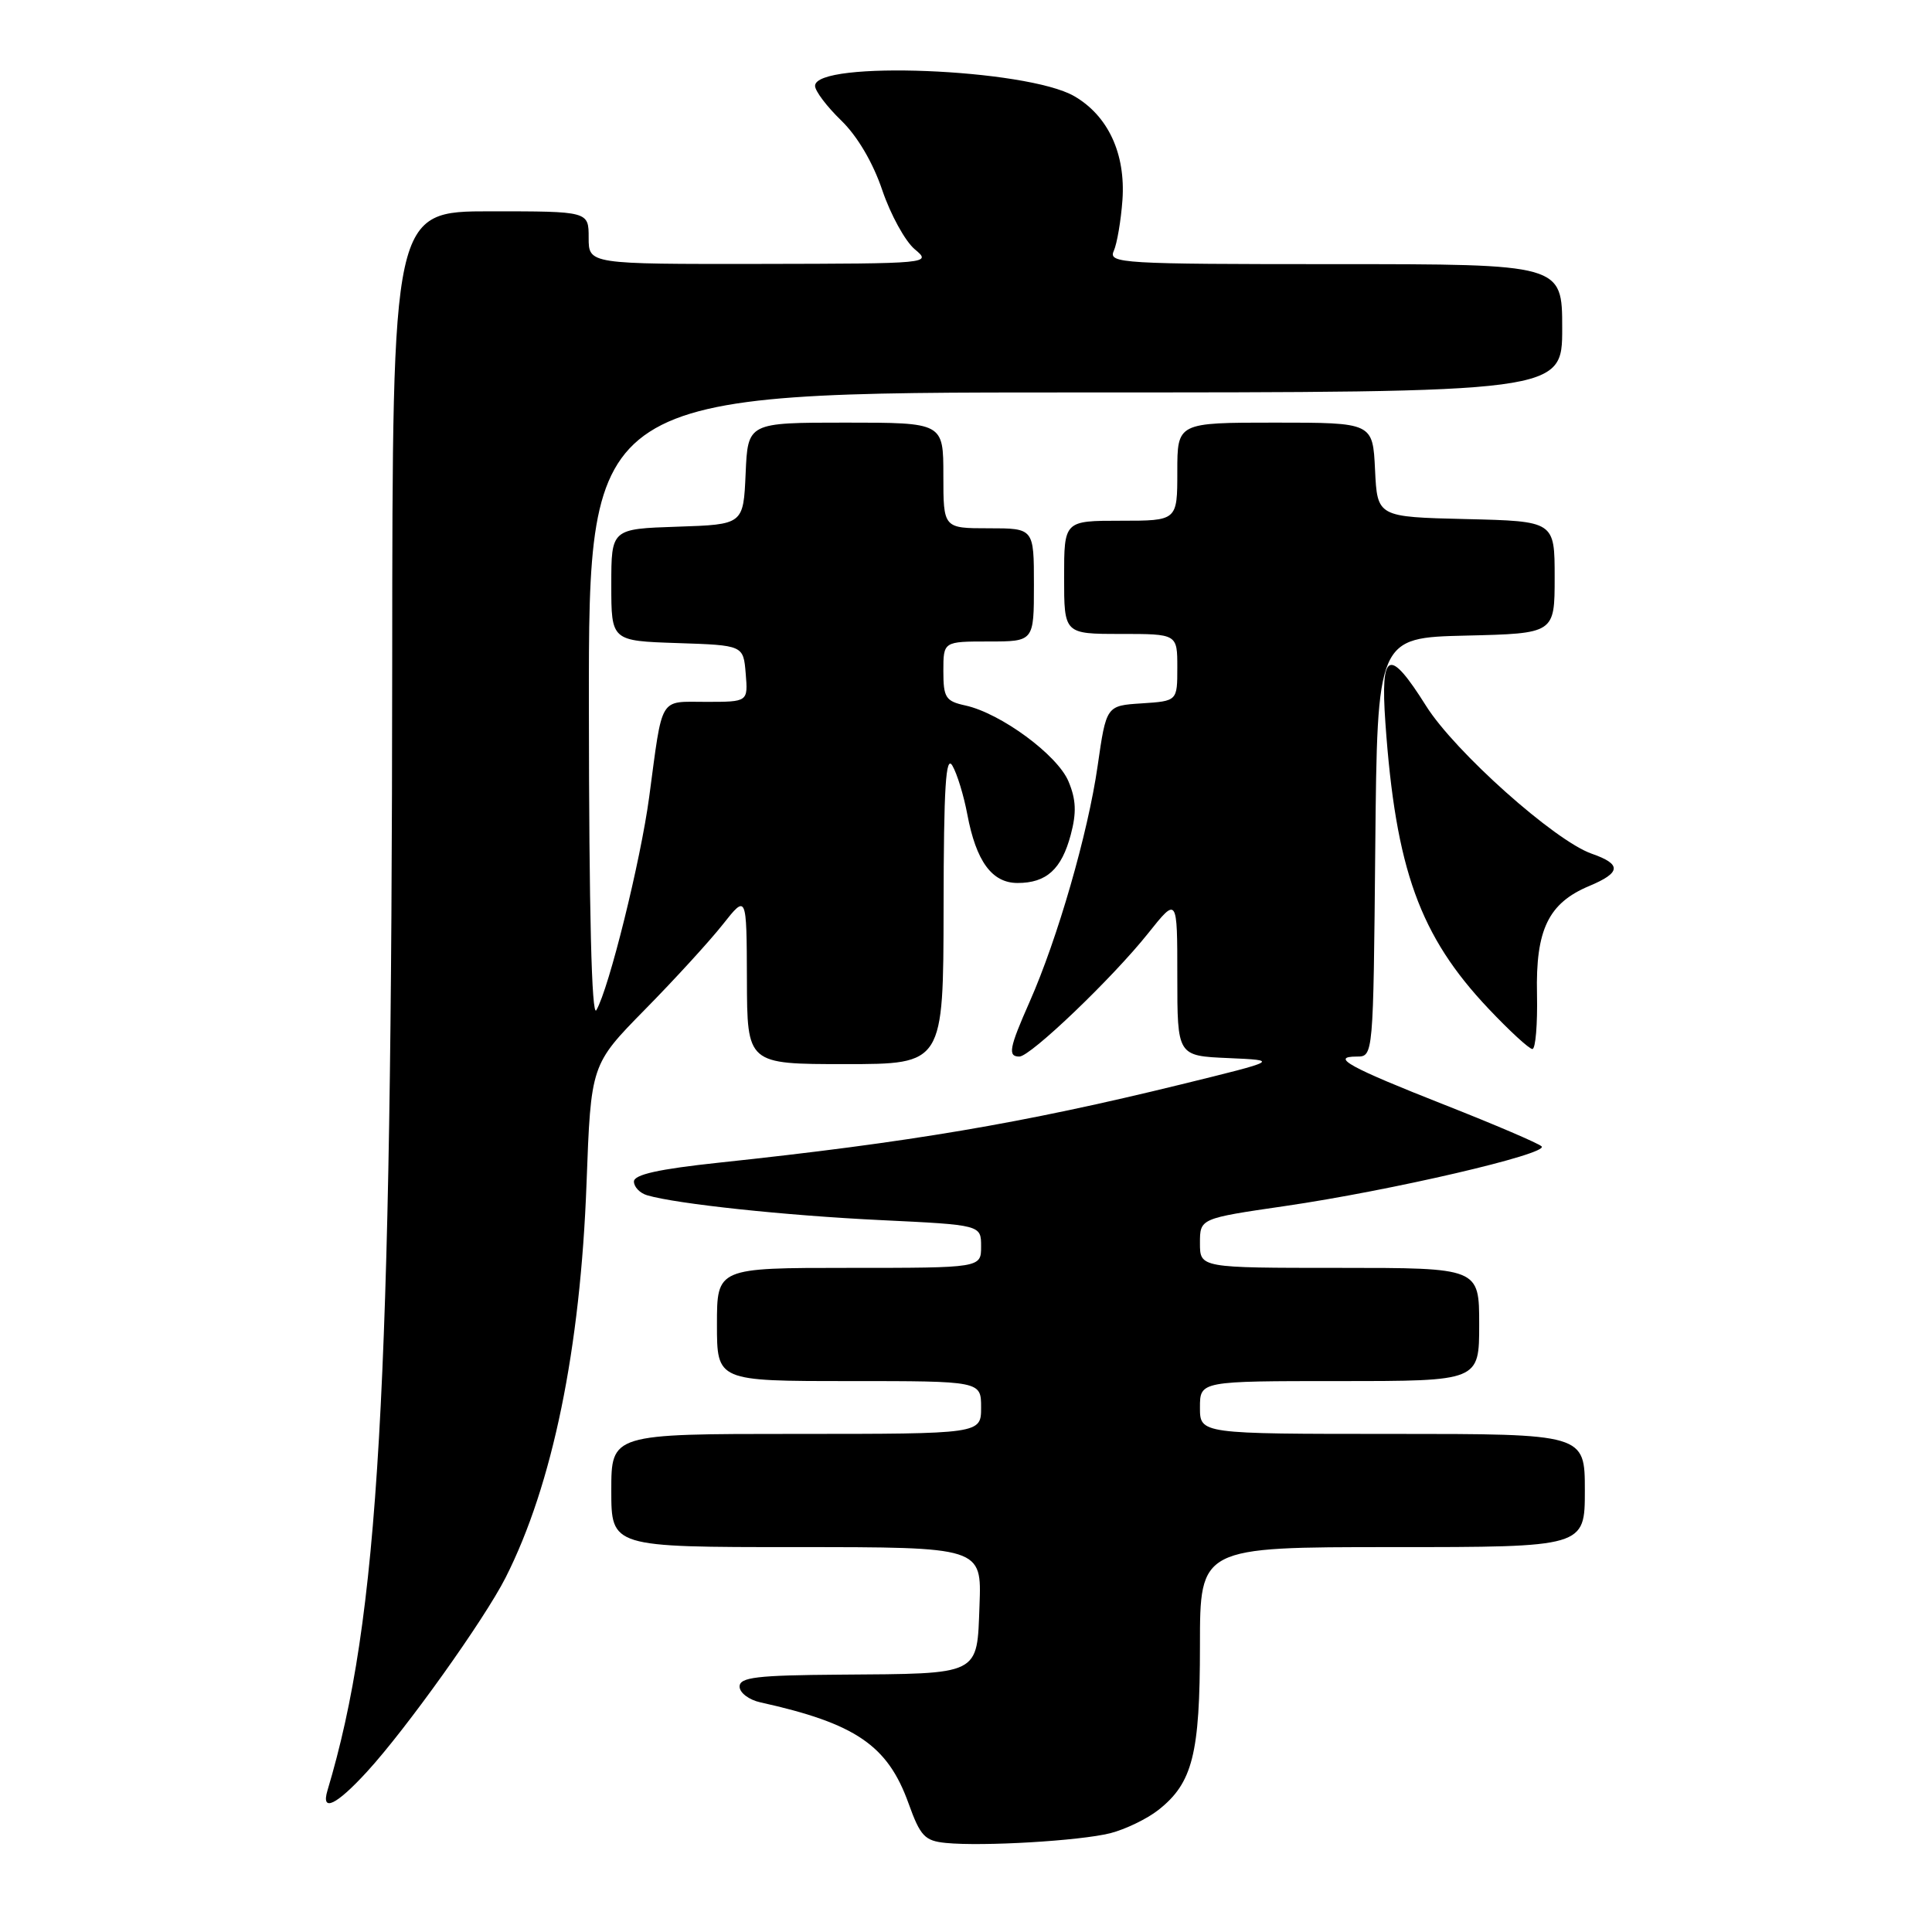 <?xml version="1.0" encoding="UTF-8" standalone="no"?>
<!DOCTYPE svg PUBLIC "-//W3C//DTD SVG 1.1//EN" "http://www.w3.org/Graphics/SVG/1.1/DTD/svg11.dtd" >
<svg xmlns="http://www.w3.org/2000/svg" xmlns:xlink="http://www.w3.org/1999/xlink" version="1.1" viewBox="0 0 256 256">
 <g >
 <path fill="currentColor"
d=" M 147.12 242.91 C 149.11 242.40 151.98 241.02 153.49 239.83 C 158.03 236.26 159.00 232.42 159.00 218.03 C 159.00 205.00 159.00 205.00 184.50 205.00 C 210.00 205.00 210.00 205.00 210.00 197.50 C 210.00 190.00 210.00 190.00 184.50 190.00 C 159.00 190.00 159.00 190.00 159.00 186.50 C 159.00 183.00 159.00 183.00 177.50 183.00 C 196.00 183.00 196.00 183.00 196.00 175.50 C 196.00 168.00 196.00 168.00 177.50 168.00 C 159.00 168.00 159.00 168.00 159.00 164.72 C 159.00 161.45 159.00 161.45 170.25 159.81 C 184.27 157.77 205.29 152.88 204.27 151.90 C 203.85 151.49 198.10 149.03 191.50 146.43 C 178.80 141.43 176.20 140.00 179.78 140.00 C 181.97 140.00 181.97 140.00 182.23 112.25 C 182.50 84.50 182.50 84.50 194.25 84.22 C 206.00 83.94 206.00 83.94 206.00 76.50 C 206.00 69.06 206.00 69.06 194.25 68.78 C 182.50 68.50 182.50 68.50 182.20 62.25 C 181.90 56.00 181.90 56.00 168.95 56.00 C 156.00 56.00 156.00 56.00 156.00 62.50 C 156.00 69.00 156.00 69.00 148.50 69.00 C 141.00 69.00 141.00 69.00 141.00 76.50 C 141.00 84.00 141.00 84.00 148.50 84.00 C 156.00 84.00 156.00 84.00 156.00 88.45 C 156.00 92.89 156.00 92.89 151.30 93.20 C 146.59 93.50 146.59 93.50 145.44 101.50 C 144.17 110.39 140.13 124.39 136.42 132.77 C 133.72 138.88 133.51 140.00 135.07 140.00 C 136.54 140.00 147.42 129.59 152.14 123.66 C 156.00 118.82 156.00 118.82 156.00 129.36 C 156.00 139.91 156.00 139.91 162.75 140.20 C 169.50 140.50 169.50 140.50 156.50 143.69 C 135.50 148.84 120.46 151.38 95.25 154.06 C 87.28 154.91 84.00 155.64 84.00 156.56 C 84.00 157.28 84.79 158.10 85.75 158.38 C 89.64 159.53 104.14 161.07 116.69 161.67 C 130.00 162.31 130.00 162.31 130.00 165.16 C 130.00 168.00 130.00 168.00 112.50 168.00 C 95.00 168.00 95.00 168.00 95.00 175.50 C 95.00 183.00 95.00 183.00 112.50 183.00 C 130.00 183.00 130.00 183.00 130.00 186.50 C 130.00 190.00 130.00 190.00 105.50 190.00 C 81.00 190.00 81.00 190.00 81.00 197.50 C 81.00 205.00 81.00 205.00 105.54 205.00 C 130.08 205.00 130.08 205.00 129.79 212.71 C 129.44 222.08 130.08 221.76 111.25 221.90 C 100.26 221.98 98.00 222.25 98.00 223.48 C 98.00 224.30 99.24 225.24 100.75 225.57 C 113.36 228.36 117.62 231.26 120.38 238.94 C 121.95 243.31 122.53 243.92 125.33 244.20 C 130.24 244.68 143.09 243.92 147.12 242.91 Z  M 48.64 234.75 C 53.84 229.08 64.18 214.59 66.99 209.05 C 73.22 196.75 76.91 178.76 77.72 156.78 C 78.30 141.06 78.30 141.06 85.45 133.78 C 89.39 129.78 94.03 124.70 95.77 122.50 C 98.93 118.50 98.93 118.50 98.97 129.75 C 99.00 141.00 99.00 141.00 112.00 141.00 C 125.00 141.00 125.00 141.00 125.03 120.25 C 125.05 104.24 125.32 99.95 126.20 101.46 C 126.83 102.54 127.71 105.44 128.17 107.89 C 129.34 114.13 131.44 117.00 134.83 117.00 C 138.66 117.00 140.66 115.19 141.88 110.61 C 142.66 107.69 142.59 105.94 141.58 103.54 C 140.12 100.04 132.61 94.51 127.92 93.48 C 125.30 92.91 125.00 92.44 125.00 88.92 C 125.00 85.00 125.00 85.00 131.00 85.00 C 137.00 85.00 137.00 85.00 137.00 77.50 C 137.00 70.00 137.00 70.00 131.00 70.00 C 125.00 70.00 125.00 70.00 125.00 63.00 C 125.00 56.00 125.00 56.00 112.05 56.00 C 99.09 56.00 99.09 56.00 98.80 62.75 C 98.50 69.50 98.50 69.50 89.75 69.79 C 81.00 70.08 81.00 70.08 81.00 77.50 C 81.00 84.92 81.00 84.92 89.75 85.21 C 98.50 85.50 98.50 85.50 98.81 89.25 C 99.12 93.00 99.12 93.00 93.58 93.00 C 87.26 93.00 87.84 92.03 86.02 105.61 C 84.89 114.05 80.69 131.00 79.02 133.85 C 78.40 134.93 78.05 120.95 78.03 93.75 C 78.00 52.00 78.00 52.00 142.50 52.00 C 207.00 52.00 207.00 52.00 207.00 43.50 C 207.00 35.00 207.00 35.00 176.89 35.00 C 148.59 35.00 146.83 34.90 147.58 33.25 C 148.01 32.29 148.53 29.25 148.73 26.50 C 149.16 20.36 146.83 15.34 142.34 12.74 C 136.01 9.09 108.00 7.98 108.00 11.38 C 108.00 12.06 109.56 14.12 111.46 15.96 C 113.61 18.04 115.68 21.56 116.91 25.21 C 118.01 28.45 119.94 31.96 121.20 33.02 C 123.48 34.92 123.30 34.93 100.75 34.97 C 78.00 35.00 78.00 35.00 78.00 31.50 C 78.00 28.00 78.00 28.00 65.00 28.00 C 52.00 28.00 52.00 28.00 51.97 87.75 C 51.91 185.12 50.22 214.47 43.39 237.25 C 42.51 240.19 44.55 239.22 48.64 234.75 Z  M 203.66 131.71 C 203.47 123.18 205.18 119.66 210.58 117.40 C 214.81 115.63 214.90 114.51 210.91 113.12 C 206.01 111.41 192.76 99.59 188.96 93.53 C 184.06 85.74 182.90 86.22 183.57 95.75 C 184.93 115.17 188.12 124.02 197.24 133.66 C 200.02 136.60 202.63 139.00 203.05 139.00 C 203.47 139.00 203.74 135.72 203.66 131.71 Z "/>
</g>
</svg>
